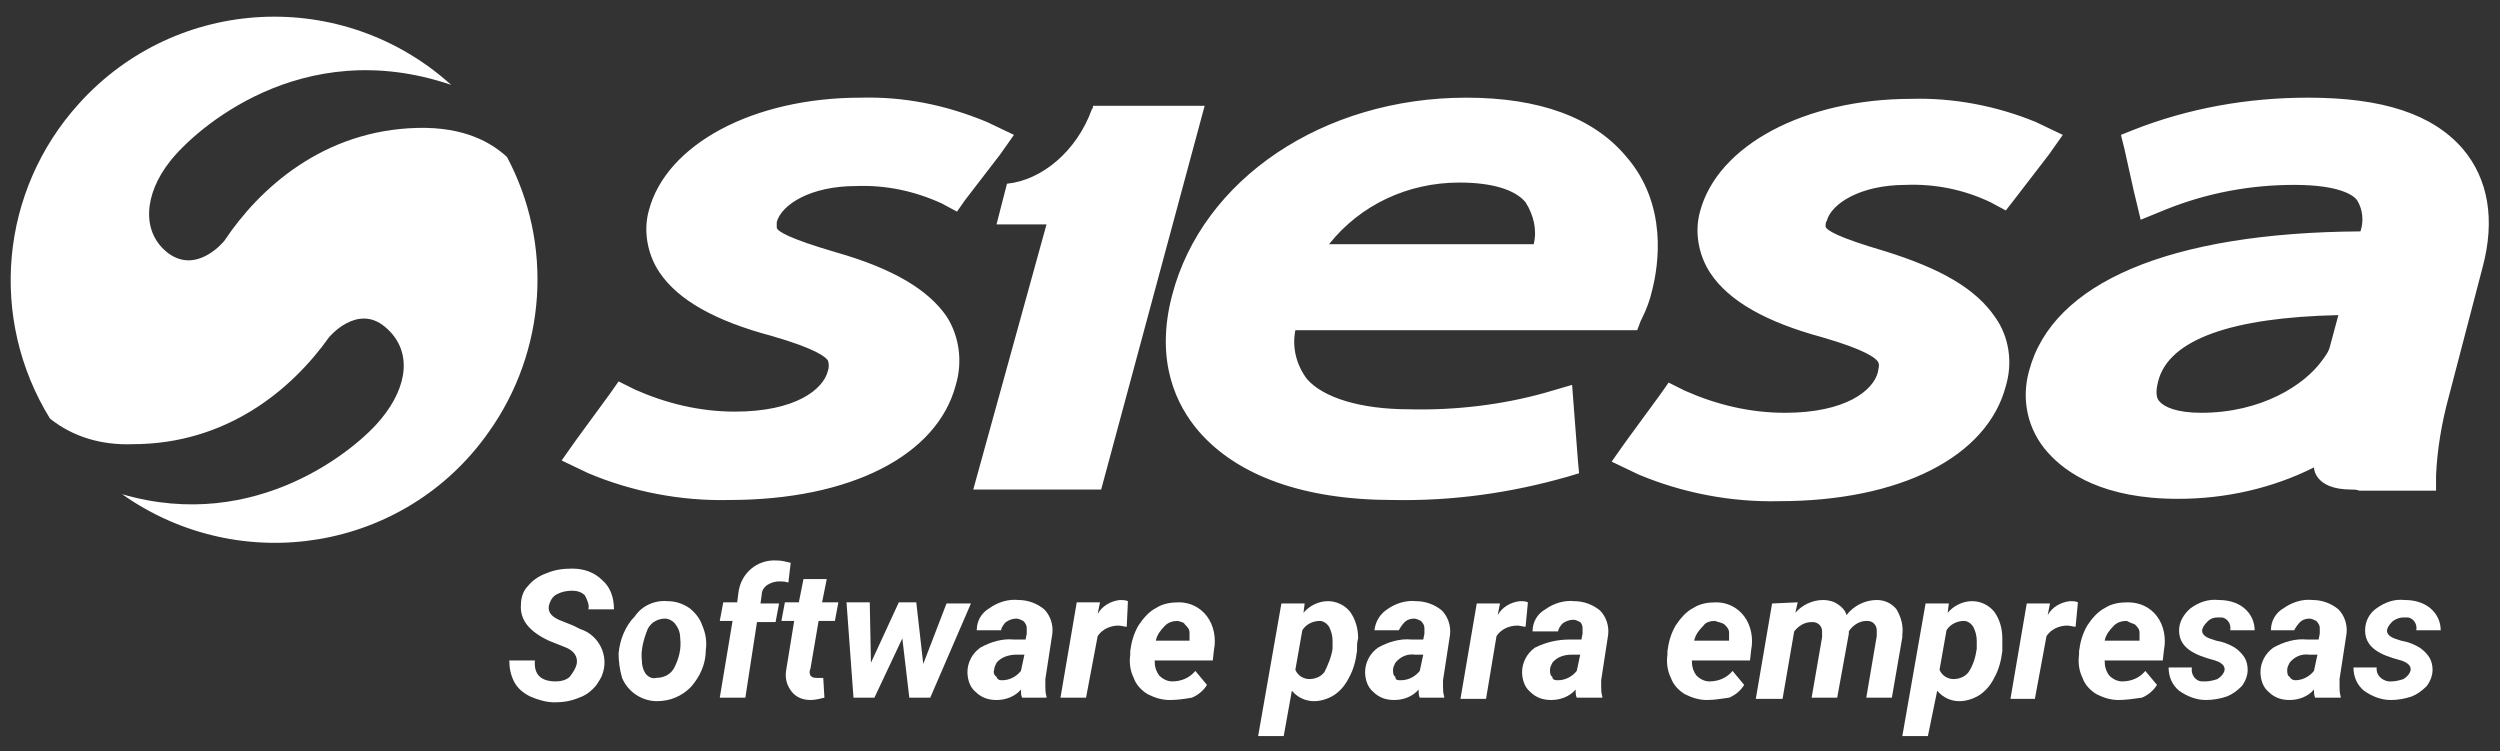 <?xml version="1.0" encoding="utf-8"?>
<!-- Generator: Adobe Illustrator 26.3.1, SVG Export Plug-In . SVG Version: 6.00 Build 0)  -->
<svg version="1.1" id="Layer_1" xmlns="http://www.w3.org/2000/svg" xmlns:xlink="http://www.w3.org/1999/xlink" x="0px" y="0px"
	 viewBox="0 0 215 64.6" style="enable-background:new 0 0 215 64.6;" xml:space="preserve">
<rect x="0" y="0" width="215" height="64.6" fill="#333333" stroke="none"/>
<style type="text/css">
	.st0{fill:#FFFFFF;}
</style>
<g>
	<path class="st0" d="M49.6,57.1c0.1-0.6-0.2-1.1-0.9-1.4l-1.5-0.6c-1.7-0.8-2.5-1.8-2.4-3.1c0-0.6,0.2-1.2,0.6-1.6
		c0.4-0.5,1-0.9,1.6-1.1c0.7-0.3,1.4-0.4,2.2-0.4c1,0,1.9,0.3,2.6,1c0.7,0.6,1,1.5,1,2.5h-2.2c0.1-0.4-0.1-0.8-0.3-1.2
		c-0.3-0.3-0.7-0.4-1.1-0.4c-0.5,0-0.9,0.1-1.3,0.3c-0.4,0.2-0.6,0.6-0.7,1c-0.1,0.6,0.3,1,1.1,1.3l1,0.4l0.6,0.3
		c1.6,0.5,2.5,2.3,1.9,3.9c-0.1,0.3-0.3,0.6-0.5,0.9c-0.4,0.5-0.9,0.9-1.5,1.1c-0.7,0.3-1.4,0.4-2.1,0.4c-0.7,0-1.4-0.2-2.1-0.5
		c-0.6-0.3-1.1-0.7-1.4-1.3c-0.3-0.6-0.4-1.2-0.4-1.8h2.2c-0.1,1.2,0.5,1.8,1.8,1.8c0.4,0,0.9-0.1,1.2-0.4
		C49.3,57.8,49.5,57.5,49.6,57.1z"/>
	<path class="st0" d="M57.4,51.7c0.7,0,1.3,0.2,1.9,0.6c0.5,0.4,0.9,0.9,1.1,1.5c0.3,0.7,0.4,1.4,0.3,2.1c0,1.2-0.5,2.3-1.3,3.2
		c-0.8,0.8-1.8,1.2-2.9,1.2c-1.3,0-2.5-0.8-3-2c-0.2-0.7-0.3-1.4-0.3-2.1c0.1-1.2,0.6-2.4,1.4-3.2C55.2,52.1,56.3,51.6,57.4,51.7z
		 M55.2,56.8c0,0.4,0.1,0.8,0.3,1.1c0.2,0.3,0.6,0.5,0.9,0.4c0.7,0,1.3-0.3,1.6-0.9c0.4-0.8,0.6-1.6,0.5-2.5c0-0.4-0.1-0.8-0.4-1.2
		c-0.2-0.3-0.6-0.5-0.9-0.5c-0.6,0-1.2,0.3-1.5,0.9C55.3,55.1,55.1,56,55.2,56.8L55.2,56.8z"/>
	<path class="st0" d="M61.9,60l1.1-6.6h-1.1l0.3-1.6h1.2l0.1-0.8c0.2-1.7,1.6-2.9,3.3-2.8c0.4,0,0.8,0.1,1.2,0.2l-0.2,1.7
		C67.5,50,67.3,50,67,50c-0.3,0-0.7,0.1-1,0.3c-0.3,0.2-0.5,0.5-0.5,0.9l-0.1,0.7H67l-0.3,1.6h-1.6L64.1,60H61.9z"/>
	<path class="st0" d="M71.1,49.8l-0.4,2h1.4l-0.3,1.6h-1.4l-0.7,4.1c-0.1,0.2-0.1,0.4,0,0.6c0.1,0.1,0.2,0.2,0.5,0.2
		c0.2,0,0.4,0,0.6,0L70.9,60c-0.4,0.1-0.8,0.2-1.2,0.2c-0.6,0-1.2-0.2-1.6-0.7c-0.4-0.5-0.6-1.1-0.5-1.8l0.7-4.3h-1.1l0.3-1.6h1.2
		l0.4-2H71.1z"/>
	<path class="st0" d="M79.4,57.1l2-5.2h2.1L80,60h-1.8l-0.6-5.1L75.2,60h-1.8l-0.6-8.2h2l0.1,5.2l2.4-5.2h1.5L79.4,57.1z"/>
	<path class="st0" d="M87.9,60c-0.1-0.2-0.1-0.5-0.1-0.7c-0.5,0.6-1.3,0.9-2.1,0.9c-0.7,0-1.3-0.2-1.8-0.7c-0.5-0.4-0.7-1.1-0.7-1.7
		c0-0.8,0.4-1.6,1.1-2.1c0.9-0.5,1.9-0.8,2.9-0.7h1l0.1-0.5c0-0.2,0-0.3,0-0.5c0-0.2-0.1-0.4-0.3-0.6c-0.2-0.1-0.4-0.2-0.6-0.2
		c-0.3,0-0.6,0.1-0.9,0.3c-0.2,0.2-0.4,0.5-0.4,0.7H84c0-0.8,0.4-1.5,1.1-1.9c0.7-0.5,1.6-0.8,2.5-0.7c0.8,0,1.6,0.3,2.2,0.8
		c0.5,0.5,0.8,1.3,0.7,2.1l-0.6,3.9V59c0,0.3,0,0.6,0.1,0.9V60L87.9,60z M86.2,58.5c0.6,0,1.2-0.3,1.6-0.8l0.3-1.4h-0.7
		c-0.6,0-1.3,0.2-1.7,0.7c-0.1,0.2-0.2,0.4-0.2,0.6c-0.1,0.2,0,0.5,0.2,0.6C85.8,58.5,86,58.5,86.2,58.5z"/>
	<path class="st0" d="M96.9,53.9c-0.2,0-0.5-0.1-0.7-0.1c-0.7,0-1.4,0.3-1.8,0.9L93.4,60h-2.2l1.4-8.2h2l-0.2,1
		c0.4-0.7,1.1-1.1,1.9-1.2c0.2,0,0.5,0,0.7,0.1L96.9,53.9z"/>
	<path class="st0" d="M100.6,60.2c-0.7,0-1.3-0.2-1.9-0.5c-0.5-0.3-1-0.8-1.2-1.4c-0.3-0.6-0.4-1.3-0.3-2v-0.3
		c0.1-0.8,0.3-1.5,0.7-2.2c0.4-0.6,0.9-1.2,1.5-1.5c0.6-0.4,1.3-0.5,2-0.5c0.9,0,1.8,0.4,2.4,1.2c0.6,0.8,0.8,1.9,0.6,2.9l-0.1,0.9
		h-5c0,0.5,0.1,0.9,0.4,1.3c0.3,0.3,0.7,0.5,1.1,0.5c0.8,0,1.5-0.3,2-0.9l1,1.2c-0.3,0.5-0.8,0.9-1.3,1.1
		C101.9,60.1,101.3,60.2,100.6,60.2z M101.3,53.4c-0.4,0-0.8,0.1-1.1,0.4c-0.4,0.4-0.7,0.8-0.8,1.3h2.9V55c0-0.2,0-0.4,0-0.6
		c0-0.3-0.2-0.5-0.4-0.7C101.8,53.5,101.6,53.5,101.3,53.4L101.3,53.4z"/>
	<path class="st0" d="M116.7,56c-0.1,0.8-0.3,1.6-0.7,2.3c-0.3,0.6-0.7,1.1-1.3,1.5c-0.5,0.3-1.1,0.5-1.7,0.5
		c-0.7,0-1.4-0.3-1.9-0.9l-0.7,3.9h-2.2l2-11.4h2l-0.1,0.8c0.5-0.6,1.3-1,2.1-1c0.7,0,1.4,0.3,1.9,0.9c0.5,0.7,0.7,1.5,0.7,2.3
		C116.7,55.2,116.7,55.6,116.7,56z M114.6,55.8v-0.7c0-0.4-0.1-0.8-0.3-1.2c-0.2-0.3-0.5-0.5-0.8-0.5c-0.6,0-1.2,0.3-1.5,0.8
		l-0.6,3.4c0.2,0.5,0.7,0.8,1.2,0.8c0.5,0,1-0.2,1.3-0.6C114.2,57.2,114.5,56.5,114.6,55.8z"/>
	<path class="st0" d="M122.1,60c-0.1-0.2-0.1-0.5-0.1-0.7c-0.5,0.6-1.3,0.9-2.1,0.9c-0.7,0-1.3-0.2-1.8-0.7
		c-0.5-0.4-0.7-1.1-0.7-1.7c0-0.8,0.4-1.6,1.1-2.1c0.9-0.5,1.9-0.8,2.9-0.7h1l0.1-0.5c0-0.2,0-0.3,0-0.5c0-0.2-0.1-0.4-0.3-0.6
		c-0.2-0.1-0.4-0.2-0.6-0.2c-0.3,0-0.6,0.1-0.8,0.3c-0.2,0.2-0.4,0.5-0.5,0.7h-2.1c0.1-0.8,0.5-1.4,1.1-1.8c0.7-0.5,1.6-0.8,2.5-0.7
		c0.8,0,1.6,0.3,2.2,0.8c0.5,0.5,0.8,1.3,0.7,2.1l-0.6,3.9V59c0,0.3,0,0.6,0.1,0.9v0.1L122.1,60z M120.5,58.5c0.6,0,1.2-0.3,1.6-0.8
		l0.3-1.4h-0.7c-0.7-0.1-1.3,0.2-1.7,0.7c-0.1,0.2-0.2,0.4-0.2,0.6c0,0.2,0,0.5,0.2,0.6C120,58.5,120.2,58.5,120.5,58.5z"/>
	<path class="st0" d="M131.2,53.9c-0.2,0-0.5-0.1-0.7-0.1c-0.7,0-1.4,0.3-1.8,0.9l-0.9,5.4h-2.2l1.4-8.2h2l-0.2,1
		c0.4-0.7,1.1-1.1,1.9-1.2c0.3,0,0.5,0,0.7,0.1L131.2,53.9z"/>
	<path class="st0" d="M135.6,60c-0.1-0.2-0.1-0.5-0.1-0.7c-0.5,0.6-1.3,0.9-2.1,0.9c-0.7,0-1.3-0.2-1.8-0.7
		c-0.5-0.4-0.7-1.1-0.7-1.7c0-0.8,0.4-1.6,1.1-2.1C133,55.2,134,55,135,55h1l0.1-0.5c0-0.2,0-0.3,0-0.5c0-0.2-0.1-0.4-0.2-0.5
		c-0.2-0.1-0.4-0.2-0.6-0.2c-0.3,0-0.6,0.1-0.9,0.3c-0.2,0.2-0.4,0.5-0.4,0.7h-2.2c0-0.8,0.4-1.5,1.1-1.9c0.7-0.5,1.6-0.8,2.5-0.7
		c0.8,0,1.6,0.3,2.2,0.8c0.5,0.5,0.8,1.3,0.7,2.1l-0.6,3.9V59c0,0.3,0,0.6,0.1,0.9v0.1L135.6,60z M134,58.5c0.6,0,1.2-0.3,1.6-0.8
		l0.3-1.4h-0.7c-0.7,0-1.3,0.2-1.7,0.7c-0.1,0.2-0.2,0.4-0.2,0.6c0,0.2,0,0.5,0.2,0.6C133.5,58.5,133.8,58.5,134,58.5L134,58.5z"/>
	<path class="st0" d="M146.8,60.2c-0.7,0-1.3-0.2-1.9-0.5c-0.5-0.3-1-0.8-1.2-1.4c-0.3-0.6-0.4-1.3-0.3-2v-0.3
		c0.1-0.8,0.3-1.5,0.7-2.2c0.4-0.6,0.9-1.2,1.5-1.5c0.6-0.4,1.3-0.5,2-0.5c0.9,0,1.8,0.4,2.4,1.2c0.6,0.8,0.8,1.9,0.6,2.9l-0.1,0.9
		h-5c0,0.5,0.1,0.9,0.4,1.3c0.3,0.3,0.7,0.5,1.1,0.5c0.8,0,1.5-0.3,2-0.9l1,1.2c-0.3,0.5-0.8,0.9-1.3,1.1
		C148,60.1,147.4,60.2,146.8,60.2z M147.5,53.4c-0.4,0-0.8,0.1-1,0.4c-0.4,0.4-0.7,0.8-0.8,1.3h3V55c0-0.2,0-0.4,0-0.6
		c0-0.3-0.2-0.5-0.4-0.7C148,53.5,147.7,53.5,147.5,53.4z"/>
	<path class="st0" d="M154.6,51.8l-0.2,0.9c0.6-0.7,1.5-1.1,2.4-1.1c0.4,0,0.9,0.1,1.3,0.4c0.3,0.2,0.6,0.5,0.7,0.9
		c0.6-0.8,1.6-1.3,2.6-1.3c0.7,0,1.3,0.3,1.7,0.8c0.4,0.7,0.6,1.4,0.5,2.2v0.2l-0.9,5.2h-2.2l0.9-5.3c0-0.2,0-0.3,0-0.5
		c0-0.4-0.3-0.8-0.8-0.8c0,0-0.1,0-0.1,0c-0.6,0-1.2,0.4-1.5,0.9v0.2l-1,5.5h-2.2l0.9-5.2c0-0.2,0-0.4,0-0.5c0-0.5-0.4-0.8-0.8-0.8
		c0,0-0.1,0-0.1,0c-0.6,0-1.1,0.3-1.5,0.8l-1,5.8H151l1.4-8.2L154.6,51.8z"/>
	<path class="st0" d="M172.2,56c-0.1,0.8-0.3,1.6-0.7,2.3c-0.3,0.6-0.7,1.1-1.3,1.5c-0.5,0.3-1.1,0.5-1.7,0.5
		c-0.7,0-1.4-0.3-1.9-0.9l-0.8,3.9h-2.2l2-11.4h2l-0.1,0.8c0.5-0.6,1.3-1,2.1-1c0.7,0,1.4,0.3,1.9,0.9c0.5,0.7,0.7,1.5,0.7,2.3
		C172.2,55.2,172.2,55.6,172.2,56z M170,55.8v-0.7c0-0.4-0.1-0.8-0.3-1.2c-0.2-0.3-0.5-0.5-0.8-0.5c-0.6,0-1.2,0.3-1.5,0.8l-0.6,3.4
		c0.2,0.5,0.7,0.8,1.2,0.8c0.5,0,1-0.2,1.3-0.6C169.7,57.2,169.9,56.5,170,55.8z"/>
	<path class="st0" d="M178.5,53.9c-0.2,0-0.5-0.1-0.7-0.1c-0.7,0-1.4,0.3-1.8,0.9l-1,5.4h-2.1l1.4-8.2h2l-0.2,1
		c0.4-0.7,1.1-1.1,1.9-1.2c0.3,0,0.5,0,0.7,0.1L178.5,53.9z"/>
	<path class="st0" d="M182.2,60.2c-0.7,0-1.3-0.2-1.9-0.5c-0.5-0.3-1-0.8-1.2-1.4c-0.3-0.6-0.4-1.3-0.3-2v-0.3
		c0.1-0.8,0.3-1.5,0.7-2.2c0.4-0.6,0.9-1.2,1.5-1.5c0.6-0.4,1.3-0.5,2-0.5c1,0,1.9,0.4,2.5,1.2c0.6,0.8,0.8,1.9,0.6,2.9l-0.1,0.9h-5
		c0,0.5,0.1,0.9,0.4,1.3c0.3,0.3,0.7,0.5,1.1,0.5c0.8,0,1.5-0.3,2-0.9l1,1.2c-0.3,0.5-0.8,0.9-1.3,1.1
		C183.5,60.1,182.8,60.2,182.2,60.2z M182.9,53.4c-0.4,0-0.8,0.1-1.1,0.4c-0.4,0.4-0.7,0.8-0.8,1.3h3V55c0-0.2,0-0.4,0-0.6
		c0-0.3-0.2-0.5-0.4-0.7C183.3,53.6,183.1,53.5,182.9,53.4z"/>
	<path class="st0" d="M191.3,57.7c0.1-0.4-0.2-0.7-0.8-0.9l-0.7-0.2c-1.6-0.5-2.4-1.2-2.4-2.4c0-0.7,0.4-1.4,1-1.9
		c0.7-0.5,1.5-0.8,2.4-0.7c0.8,0,1.6,0.2,2.2,0.7c0.6,0.5,0.9,1.2,0.9,1.9h-2.1c0.1-0.5-0.2-1-0.7-1.1c-0.1,0-0.2,0-0.4,0
		c-0.3,0-0.6,0.1-0.8,0.3c-0.2,0.2-0.4,0.4-0.5,0.7c-0.1,0.4,0.2,0.7,0.9,0.9l0.3,0.1c0.6,0.1,1.1,0.3,1.6,0.6
		c0.3,0.2,0.6,0.5,0.8,0.8c0.2,0.3,0.3,0.7,0.3,1.1c0,0.5-0.2,1-0.5,1.4c-0.4,0.4-0.8,0.7-1.3,0.9c-0.6,0.2-1.2,0.3-1.8,0.3
		c-0.8,0-1.6-0.3-2.3-0.8c-0.6-0.5-0.9-1.2-0.9-2h2c-0.1,0.6,0.3,1.2,0.9,1.2c0.1,0,0.2,0,0.3,0c0.3,0,0.7-0.1,1-0.2
		C191,58.2,191.2,58,191.3,57.7z"/>
	<path class="st0" d="M199.1,60c-0.1-0.2-0.1-0.5-0.1-0.7c-0.5,0.6-1.3,0.9-2.1,0.9c-0.7,0-1.3-0.2-1.8-0.7
		c-0.5-0.4-0.7-1.1-0.7-1.7c0-0.8,0.4-1.6,1.1-2.1c0.9-0.5,1.9-0.8,2.9-0.7h1l0.1-0.5c0-0.2,0-0.3,0-0.5c0-0.2-0.1-0.4-0.3-0.6
		c-0.2-0.1-0.4-0.2-0.6-0.2c-0.3,0-0.6,0.1-0.8,0.3c-0.2,0.2-0.4,0.5-0.5,0.7h-2c0-0.8,0.4-1.5,1.1-1.9c0.7-0.5,1.6-0.8,2.5-0.7
		c0.8,0,1.6,0.3,2.2,0.8c0.5,0.5,0.8,1.3,0.7,2.1l-0.6,3.9V59c0,0.3,0,0.6,0.1,0.9V60L199.1,60z M197.4,58.5c0.6,0,1.2-0.3,1.6-0.8
		l0.3-1.4h-0.7c-0.7-0.1-1.3,0.2-1.7,0.7c-0.1,0.2-0.2,0.4-0.2,0.6c0,0.2,0,0.5,0.2,0.6C197,58.4,197.2,58.5,197.4,58.5z"/>
	<path class="st0" d="M207.3,57.7c0.1-0.4-0.2-0.7-0.8-0.9l-0.7-0.2c-1.6-0.5-2.4-1.2-2.4-2.4c0-0.8,0.4-1.5,1-1.9
		c0.7-0.5,1.5-0.8,2.4-0.7c0.8,0,1.6,0.2,2.2,0.7c0.6,0.5,0.9,1.2,0.9,1.9h-2.1c0.1-0.5-0.2-1-0.7-1.1c-0.1,0-0.3,0-0.4,0
		c-0.3,0-0.6,0.1-0.9,0.3c-0.2,0.2-0.4,0.4-0.5,0.7c-0.1,0.4,0.2,0.7,0.9,0.9l0.3,0.1c0.6,0.1,1.1,0.3,1.6,0.6
		c0.3,0.2,0.6,0.5,0.8,0.8c0.2,0.3,0.3,0.7,0.3,1.1c0,0.5-0.2,1-0.5,1.4c-0.4,0.4-0.8,0.7-1.3,0.9c-0.6,0.2-1.2,0.3-1.8,0.3
		c-0.8,0-1.6-0.3-2.3-0.8c-0.6-0.5-0.9-1.2-0.9-2h2c-0.1,0.6,0.4,1.1,1,1.2c0.1,0,0.2,0,0.3,0c0.3,0,0.7-0.1,1-0.2
		C207,58.2,207.2,58,207.3,57.7z"/>
	<path class="st0" d="M94,9.1c0,0.1,0,0.2-0.1,0.3c-1.3,3.6-4.3,6.1-7.3,6.4l-0.9,3.5H90l-6.3,22.8h11l8.9-33L94,9.1z"/>
	<path class="st0" d="M121.2,35.2c-4.2,0-7.4-1-8.8-2.6c-0.9-1.2-1.3-2.7-1-4.2h29.4l0.3-0.8l0.1-0.2c0.4-0.8,0.7-1.6,0.9-2.5
		c0.5-2,1.4-7.3-2.3-11.5c-2.8-3.3-7.4-5-13.7-5c-12.3,0-22.7,7-25.3,17c-1.5,5.7,0.4,9.5,2.3,11.7c3.3,3.8,9,5.9,16.7,5.9
		c5.1,0.1,10.1-0.6,15-2l1-0.3l-0.1-1.1l-0.3-3.9l-0.2-2.6l-2.4,0.7C129.2,34.8,125.2,35.3,121.2,35.2 M125.5,15.7
		c2.8,0,4.8,0.6,5.7,1.7c0.7,1.1,1,2.4,0.7,3.6h-17.6C117,17.6,121.1,15.7,125.5,15.7 M74,8.4c-9.2,0-16.7,4-18.2,9.7
		c-0.5,1.8-0.1,3.8,0.9,5.3c1.6,2.4,4.8,4.2,9.7,5.5c3.8,1.1,4.6,1.8,4.8,2.1c0.1,0.3,0.1,0.6,0,0.9c-0.4,1.6-2.8,3.5-8,3.5
		c-3,0-5.9-0.7-8.6-1.9l-1.4-0.7l-0.7,1l-3,4.1l-1.2,1.7l2.3,1.1c3.8,1.6,8,2.4,12.1,2.3c10.4,0,17.9-3.8,19.5-9.9
		c0.6-2,0.3-4.2-0.8-5.9c-1.6-2.3-4.6-4.1-9.5-5.5c-4.1-1.2-5-1.8-5.1-2.1c0-0.2,0-0.4,0-0.5c0.4-1.5,2.9-3.1,6.8-3.1
		c2.5-0.1,5,0.4,7.4,1.5l1.3,0.7l0.7-1l3-3.9l1.2-1.7l-2.3-1.1C81.3,9,77.7,8.3,74,8.4 M211.8,12.8c-2.6-3-6.9-4.4-13.3-4.4
		c-5.2,0-10.3,0.9-15.1,2.8l-1,0.4l0.3,1.2l0.8,3.6l0.6,2.5l2.2-0.9c3.5-1.4,7.2-2.1,11-2.1c3.9,0,5.1,0.9,5.4,1.3
		c0.5,0.8,0.6,1.8,0.3,2.7c-16.4,0.1-26.5,4.4-28.5,12c-0.7,2.5-0.1,5.1,1.6,7c1.6,1.8,4.8,4,11.2,4c4.1,0,8.1-0.9,11.7-2.7
		c0,0,0,1.9,3.2,1.9c0.2,0,0.5,0,0.7,0.1h6.6v-1.3c0.1-2.3,0.5-4.6,1.1-6.8l2.9-11.1C214.6,18.9,214,15.4,211.8,12.8 M200.4,29.7
		c-0.1,0.5-0.4,0.9-0.7,1.3c-1.5,2.1-5.2,4.5-10.4,4.5c-2.1,0-3.2-0.5-3.6-1c-0.4-0.4-0.2-1.3-0.1-1.7c0.9-3.6,6.3-5.5,15.5-5.7
		L200.4,29.7z M162.1,21.6c-4.1-1.2-5-1.8-5.1-2.1c0-0.2,0-0.4,0.1-0.5c0.4-1.5,2.9-3.1,6.8-3.1c2.5-0.1,5,0.4,7.3,1.5l1.3,0.7
		l0.7-0.9l3-3.9l1.2-1.7l-2.3-1.1c-3.4-1.4-7.1-2.1-10.7-2c-9.2,0-16.7,4-18.2,9.7c-0.5,1.8-0.1,3.8,0.9,5.3
		c1.6,2.4,4.8,4.2,9.6,5.5c3.8,1.1,4.6,1.8,4.8,2.1c0.2,0.3,0,0.7,0,0.9c-0.4,1.6-2.8,3.5-8,3.5c-3,0-5.9-0.7-8.6-1.9l-1.4-0.7
		l-0.7,1l-3,4.1l-1.2,1.7l2.3,1.1c3.8,1.6,8,2.4,12.1,2.3c10.4,0,17.9-3.8,19.5-9.9c0.6-2,0.3-4.2-0.9-5.9
		C169.9,24.8,166.9,23.1,162.1,21.6"/>
	<path class="st0" d="M43.6,13.5c-1.3-1.2-3.6-2.6-7.7-2.5c-8.1,0.2-13.6,5.2-16.6,9.7c0,0-2.3,2.9-4.8,1.1
		c-2.4-1.8-2.1-5.1,0.1-7.9c2.1-2.7,11.3-11,24.2-6.6c-9.3-8.4-23.6-7.7-32,1.6c-6.8,7.5-7.8,18.5-2.5,27.1c2,1.6,4.5,2.3,7.1,2.2
		c8.1,0,13.7-4.7,16.9-9.2c0,0,2.4-2.9,4.8-0.9c2.4,2,2,5.1-0.3,7.9c-2,2.5-10.7,9.9-22.3,6.5c10.2,7.2,24.3,4.9,31.5-5.3
		C47,30.2,47.6,21,43.6,13.5"/>
</g>
</svg>
